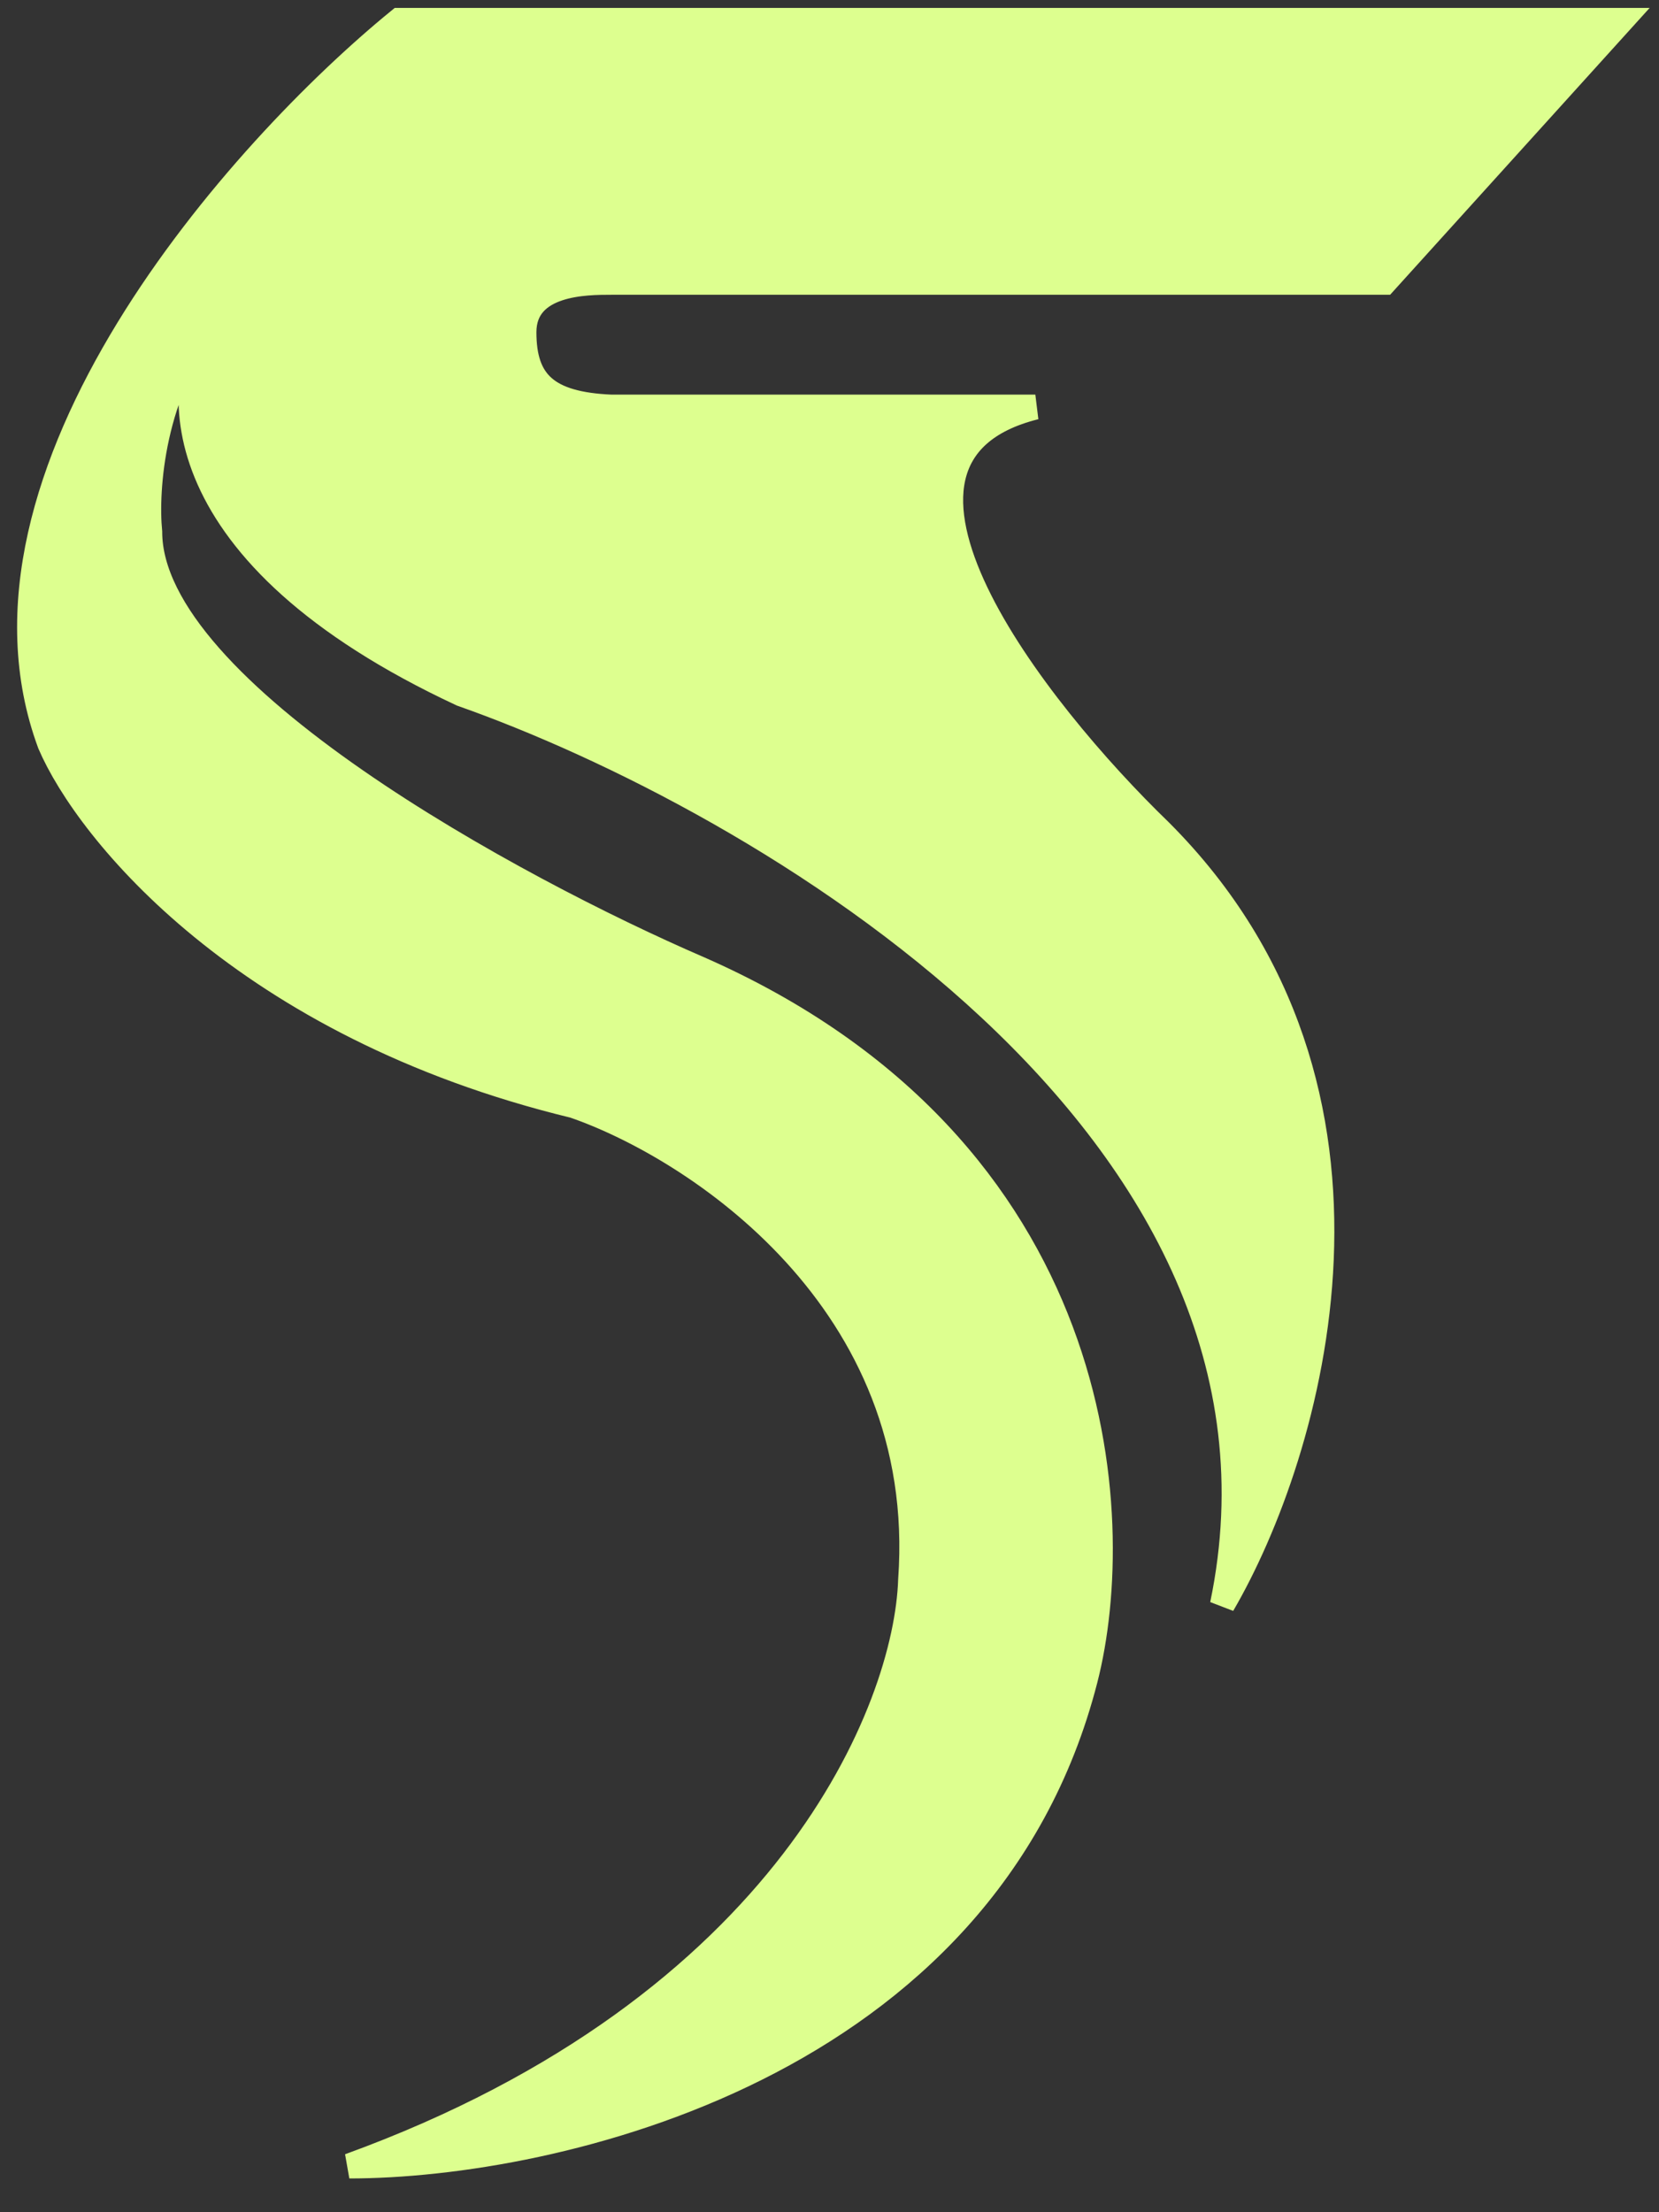 <svg width="39" height="52" viewBox="0 0 39 52" fill="none" xmlns="http://www.w3.org/2000/svg">
<rect x="0" y="0" width="39" height="52" fill="#333333" stroke="none"/>
<path d="M38.12 0.479L32.549 6.636H14.369C13.783 6.636 12.317 6.636 12.317 7.809C12.317 8.982 12.848 9.503 14.369 9.569H24.339C19.647 10.741 24.339 16.704 27.271 19.538C33.37 25.637 30.79 34.199 28.737 37.718C31.083 26.458 17.79 18.756 10.851 16.313C3.813 13.029 4.009 9.08 4.986 7.516C3.579 9.158 3.422 11.523 3.52 12.501C3.52 16.254 12.121 20.907 16.422 22.764C26.04 26.986 26.489 35.666 25.512 39.477C23.166 48.626 13.001 50.913 8.212 50.913C18.533 47.16 21.309 40.162 21.407 37.132C21.876 30.563 16.324 26.966 13.49 25.989C5.748 24.113 2.054 19.538 1.174 17.486C-1.172 11.152 5.67 3.509 9.384 0.479H38.12Z" fill="#DDFF8F" stroke="#DDFF8F" stroke-width="0.586"/>
</svg>
